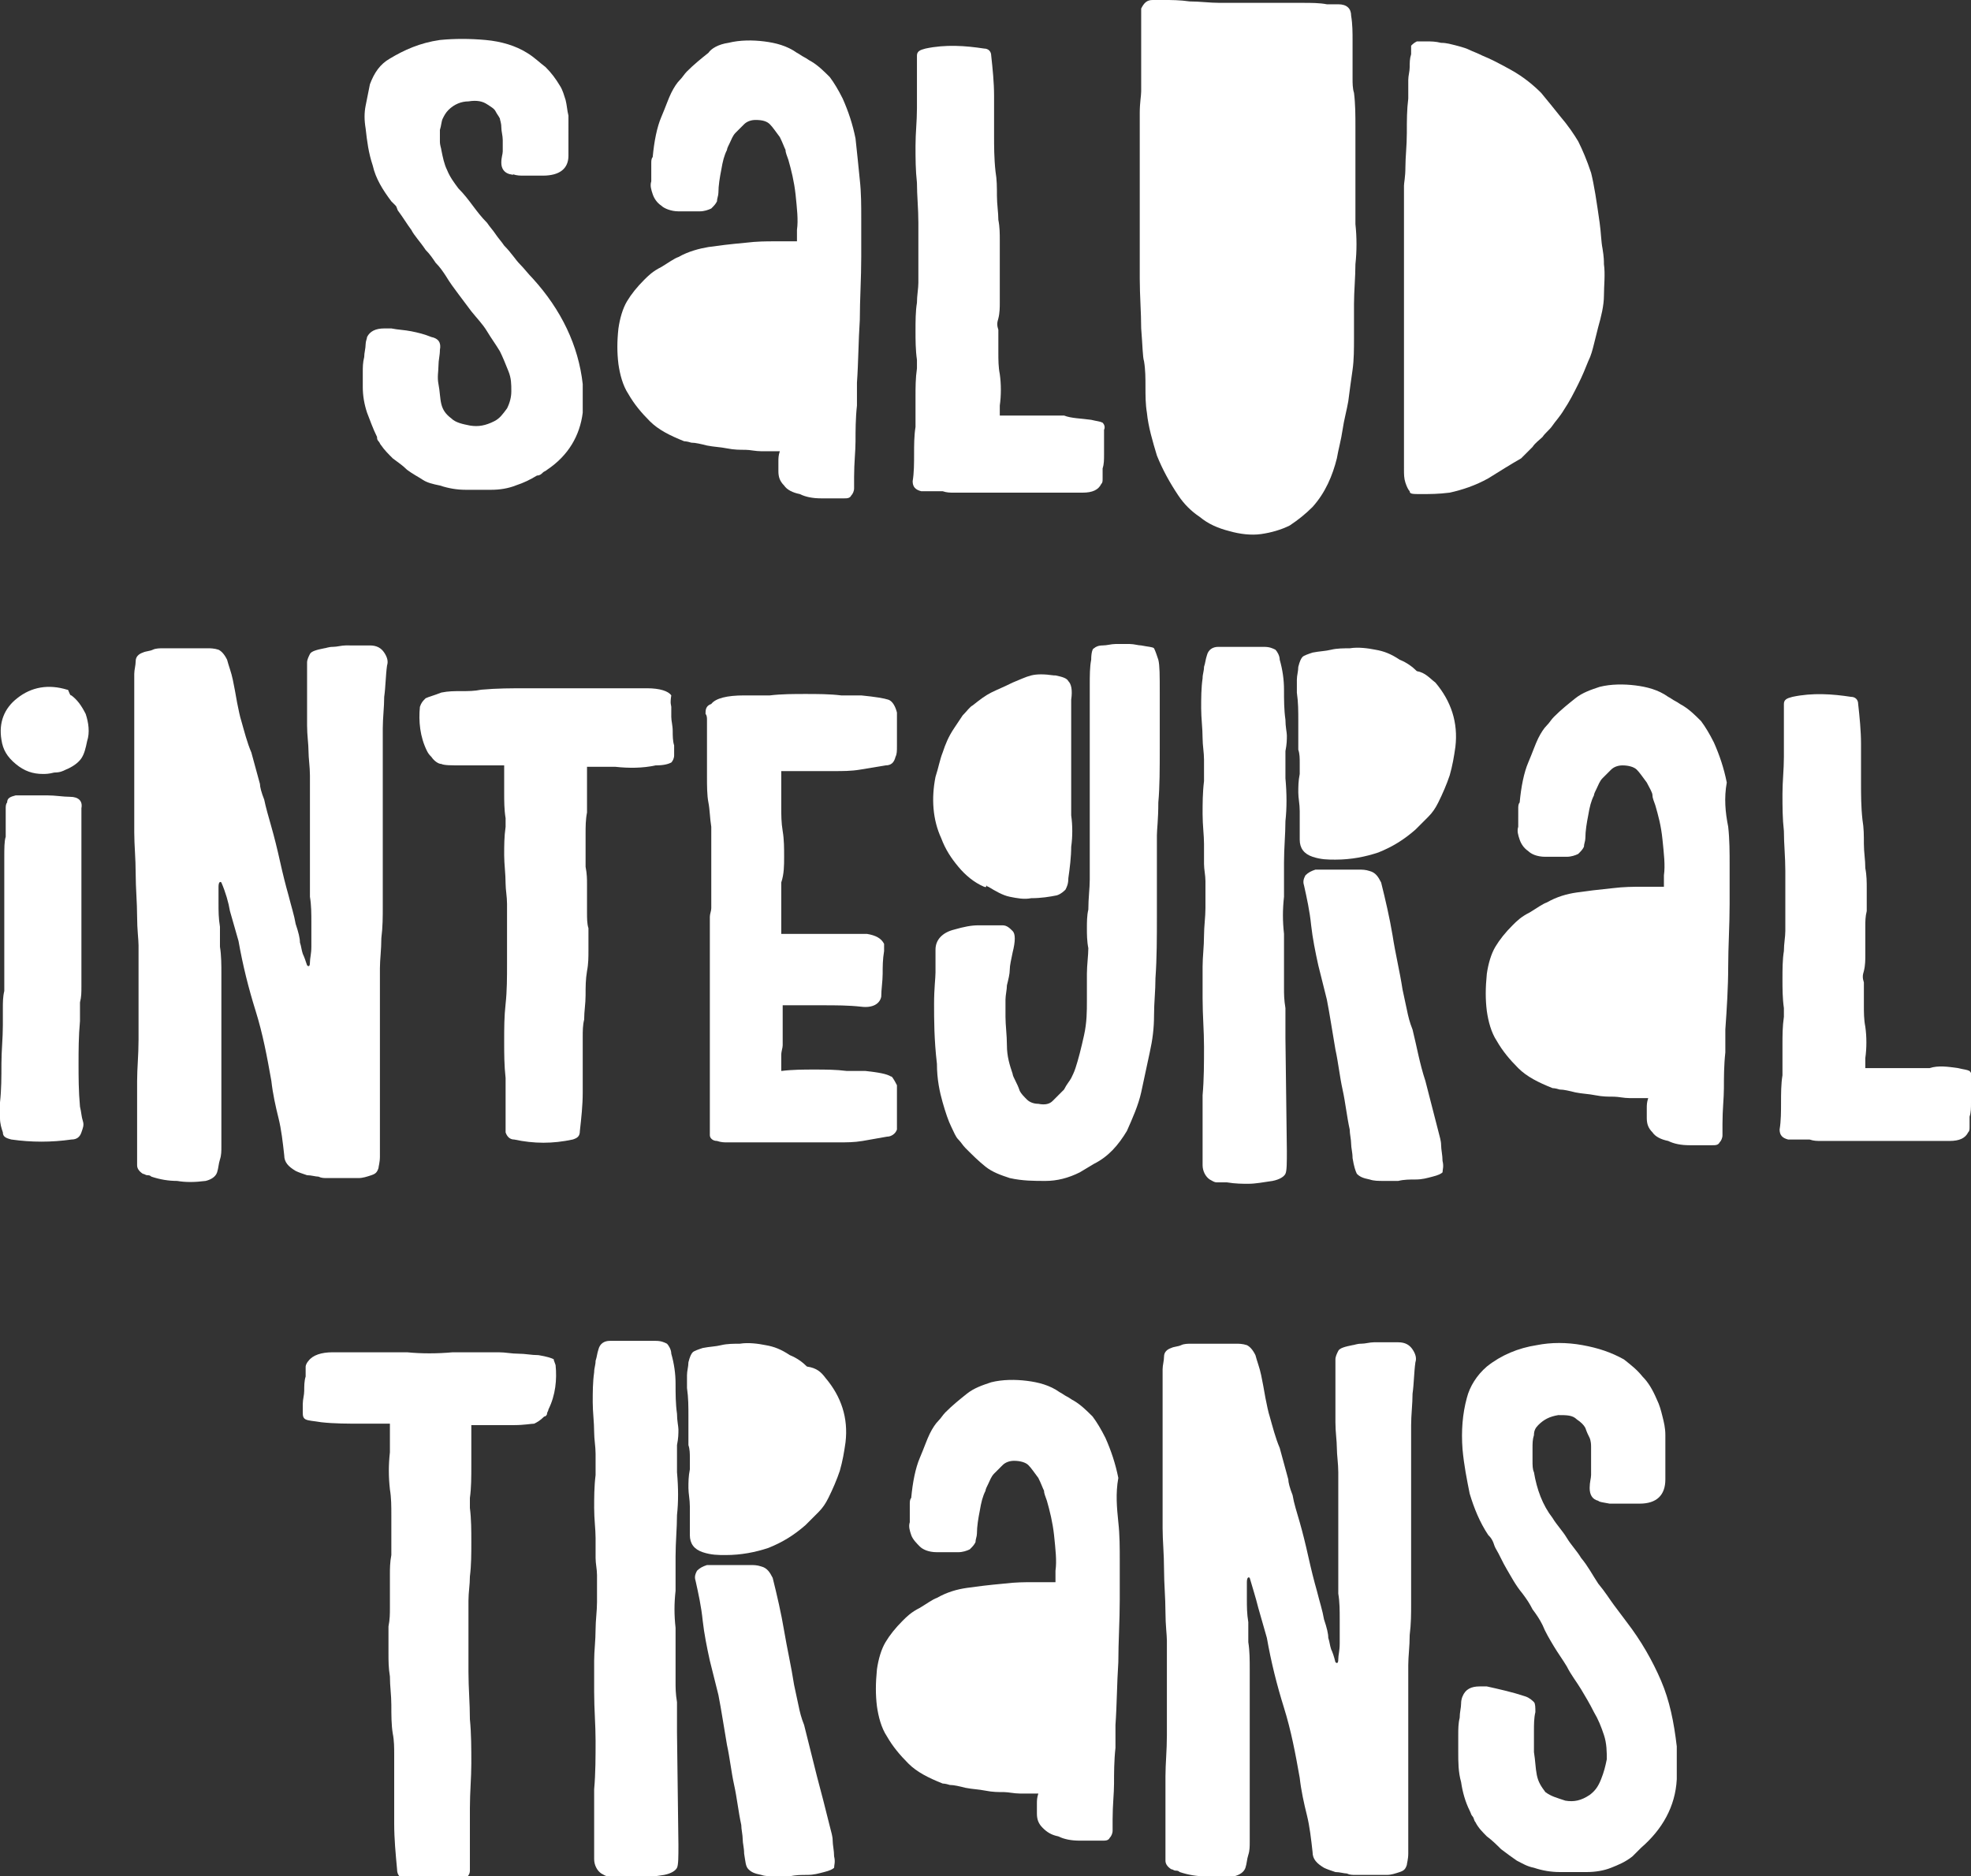 <svg xmlns="http://www.w3.org/2000/svg" width="138" height="131.4" viewBox="0 0 138 131.4">
  <rect x="0" y="0" width="138" height="131.4" fill="#333333" stroke="none"/>
  <style>
    .st0{fill:#fff}.st1{fill:#fff}.st2{fill:#fff}
  </style>
  <path class="st0" d="M98.3 22.1v-2.2V17v-2.6V13c0-.2.1-.6.1-1.3 0-.7.1-1.5.1-2.4 0-.9 0-1.6.1-2.4V5.6c0-.3.1-.6.1-.9 0-.3 0-.6.1-.9v-.3-.3c.1-.1.2-.2.4-.3h.7c.3 0 .6 0 1 .1.4 0 .7.1 1.1.2.4.1.7.2.9.3.2.1.5.2.9.4.5.2 1.1.5 2 1 .9.5 1.6 1.1 2.1 1.6.5.6.9 1.1 1.3 1.6.6.7 1 1.3 1.3 1.8.3.6.6 1.3.9 2.2.1.4.2.9.3 1.5.1.6.2 1.3.3 2 .1.7.1 1.3.2 1.8.1.6.1.9.1 1.1.1.7 0 1.5 0 2.2s-.2 1.5-.4 2.2l-.3 1.2c-.1.4-.2.8-.4 1.2-.2.5-.4 1-.7 1.6-.3.6-.6 1.2-1 1.8-.3.5-.6.8-.8 1.1-.2.3-.5.5-.7.8-.2.2-.5.4-.7.7l-.8.8c-.7.4-1.5.9-2.3 1.4-.9.5-1.8.8-2.7 1-.8.1-1.4.1-2 .1-.6 0-.8 0-.8-.2-.1-.1-.2-.3-.3-.6-.1-.3-.1-.6-.1-.9V32v-.5-2.7-2.9-2.5-1.3z"/>
  <path class="st0" d="M79.8 14.3v-1.7-2.4-2.3c0-.7.1-1.2.1-1.5v-.9V4 2.4 1.2.9.6c.2-.4.4-.6.8-.6h.8c.5 0 1.1 0 1.8.1.7 0 1.4.1 2.1.1h5.8c.6 0 1.2 0 1.7.1h.8c.6 0 .9.3.9.8.1.6.1 1.2.1 1.7v2.7c0 .3 0 .7.1 1 .1.8.1 1.6.1 2.4v6.8c.1.9.1 1.9 0 2.8 0 .9-.1 1.9-.1 2.8v2.4c0 .7 0 1.5-.1 2.2-.1.7-.2 1.4-.3 2.2-.1.6-.3 1.3-.4 2-.1.7-.3 1.4-.4 2-.3 1.2-.8 2.4-1.7 3.4-.5.5-1 .9-1.6 1.3-.6.3-1.3.5-2 .6-.7.1-1.5 0-2.2-.2-.8-.2-1.5-.5-2.1-1-.6-.4-1.1-.9-1.5-1.5-.6-.9-1.1-1.8-1.5-2.8-.3-1-.6-2-.7-3-.1-.6-.1-1.2-.1-1.8s0-1.2-.1-1.8c-.1-.3-.1-1.1-.2-2.3 0-1.1-.1-2.3-.1-3.5v-3.3-1.9z"/>
  <path class="st0" d="M76.4 29.4c.4.1.6.1.8.2.1.1.2.3.1.5v1.7c0 .4 0 .7-.1 1v.7c0 .2 0 .3-.1.4-.2.4-.6.6-1.3.6h-9c-.3 0-.5 0-.8-.1h-1.5c-.4-.1-.6-.3-.6-.7.1-.6.1-1.3.1-1.9 0-.6 0-1.3.1-1.9v-2.1c0-.7 0-1.3.1-2v-.6c-.1-.7-.1-1.4-.1-2 0-.7 0-1.4.1-2 0-.5.1-1 .1-1.4v-1.4-2.8c0-1-.1-1.9-.1-2.8-.1-.9-.1-1.7-.1-2.6 0-.9.1-1.7.1-2.6V6.1 4.6v-.7c0-.3.2-.4.6-.5 1.4-.3 2.8-.2 4.1 0 .3 0 .5.2.5.5.1.9.2 1.9.2 2.8v2.8c0 .7 0 1.6.1 2.5.1.6.1 1.1.1 1.7 0 .6.1 1.2.1 1.7.1.5.1 1 .1 1.4v4.4c0 .3 0 .7-.1 1.1-.1.3-.1.5 0 .8v1.6c0 .5 0 1 .1 1.5.1.7.1 1.5 0 2.2v.7h4.5c.5.2 1.2.2 1.9.3z"/>
  <path class="st0" d="M60.2 12.6c.1.9.1 1.8.1 2.7V18c0 1.5-.1 3-.1 4.4-.1 1.5-.1 3-.2 4.4v1.6c-.1.9-.1 1.8-.1 2.5s-.1 1.5-.1 2.5v.8c0 .2-.1.4-.2.5-.1.2-.3.2-.5.2h-1.6c-.6 0-1.1-.1-1.5-.3-.5-.1-.9-.3-1.1-.6-.3-.3-.4-.6-.4-1v-.7c0-.2 0-.4.1-.7h-1.3c-.4 0-.8-.1-1.1-.1-.4 0-.8 0-1.3-.1s-.9-.1-1.4-.2c-.4-.1-.8-.2-1.1-.2-.3-.1-.5-.1-.5-.1-1-.4-1.8-.8-2.4-1.4s-1.1-1.2-1.5-1.9c-.4-.6-.6-1.4-.7-2.1-.1-.8-.1-1.6 0-2.5.1-.7.3-1.4.6-1.9s.7-1 1.2-1.5c.3-.3.6-.6 1.2-.9.5-.3.9-.6 1.2-.7.7-.4 1.5-.6 2.1-.7.7-.1 1.5-.2 2.6-.3.8-.1 1.5-.1 2-.1h1.6v-.4-.4c.1-.7 0-1.5-.1-2.5-.1-.9-.3-1.7-.5-2.4-.1-.3-.2-.5-.2-.7-.1-.2-.2-.5-.4-.9-.3-.4-.5-.7-.7-.9-.2-.2-.5-.3-1-.3-.3 0-.6.1-.8.3l-.6.6c-.2.2-.3.5-.4.7-.1.2-.2.4-.2.5-.2.4-.3.8-.4 1.4-.1.5-.2 1.1-.2 1.6 0 .2-.1.4-.1.6-.1.2-.2.3-.4.5-.2.1-.5.2-.8.2h-1.5c-.5 0-1-.2-1.2-.4-.3-.2-.5-.5-.6-.8-.1-.3-.2-.6-.1-.9v-.9-.4c0-.1 0-.3.1-.4.1-1.1.3-2.1.6-2.8.3-.7.5-1.3.7-1.7.2-.4.4-.7.6-.9.2-.2.3-.4.5-.6.5-.5 1-.9 1.5-1.3.2-.3.7-.6 1.4-.7.8-.2 1.7-.2 2.5-.1s1.6.3 2.3.8c.2.1.3.2.5.3.2.1.3.2.5.3.5.3.9.7 1.3 1.1.3.4.6.9.9 1.5.4.9.7 1.8.9 2.8.1.9.2 1.9.3 2.9z"/>
  <path class="st0" d="M35.7 12.2c-.4-.1-.6-.4-.6-.8s.1-.6.1-.8v-.8c0-.3-.1-.6-.1-.9 0-.3-.1-.5-.1-.6-.1-.2-.2-.3-.3-.5-.1-.2-.3-.3-.6-.5s-.7-.3-1.3-.2c-.5 0-1 .2-1.4.6-.2.2-.3.4-.4.6-.1.2-.1.5-.2.8v.8c0 .3.1.5.1.6.1.5.2 1 .4 1.4.2.5.5.9.8 1.3.4.4.7.8 1 1.2.3.4.6.8 1 1.2.2.3.4.5.6.8.2.3.4.5.6.8.5.5.8 1 1.1 1.3.3.3.6.7.9 1 2 2.2 3.2 4.7 3.5 7.4v2c-.2 1.6-1 3-2.5 4-.1.1-.2.1-.3.2-.1.1-.2.2-.4.2-.5.3-.9.5-1.5.7-.5.2-1.1.3-1.7.3h-1.8c-.6 0-1.2-.1-1.8-.3-.5-.1-.9-.2-1.2-.4-.3-.2-.7-.4-1.1-.7-.3-.3-.6-.5-1-.8-.3-.3-.6-.6-.8-.9-.1-.1-.1-.2-.2-.3-.1-.1-.1-.2-.1-.3-.3-.6-.5-1.2-.7-1.7-.2-.6-.3-1.2-.3-1.8v-1c0-.4 0-.7.1-1.1 0-.3.1-.6.1-.9 0-.2.1-.4.1-.5.2-.4.6-.6 1.2-.6h.5c.5.1.9.1 1.4.2.5.1.9.2 1.4.4.5.1.7.4.6.9 0 .4-.1.7-.1 1.1 0 .4-.1.8 0 1.3s.1 1 .2 1.4c.1.4.3.7.7 1 .3.3.8.4 1.3.5.6.1 1.1 0 1.7-.3.4-.2.6-.5.9-.9.2-.4.3-.8.3-1.2 0-.5 0-.9-.2-1.4-.2-.5-.4-1-.6-1.4-.3-.5-.6-.9-.9-1.4-.3-.5-.7-.9-1.1-1.4l-.9-1.2c-.3-.4-.6-.8-.9-1.3-.2-.3-.4-.6-.7-.9-.2-.3-.4-.6-.7-.9-.4-.6-.8-1-1-1.4-.3-.4-.6-.9-.9-1.3-.1-.1-.1-.3-.2-.4l-.3-.3c-.6-.8-1.1-1.6-1.3-2.5-.3-.9-.4-1.7-.5-2.6-.1-.6-.1-1.1 0-1.6l.3-1.5c.3-.8.7-1.4 1.4-1.8 1-.6 2.1-1.1 3.5-1.3 1-.1 2.1-.1 3.2 0s2.1.4 2.9.9c.5.3.9.7 1.3 1 .4.4.7.8 1 1.3.2.3.3.7.4 1 .1.4.1.7.2 1.1V10.9c0 .9-.6 1.4-1.8 1.4h-1.3c-.3 0-.5 0-.8-.1.1.1-.1 0-.2 0z"/>
  <g>
    <path class="st1" d="M5 48.7c.4.3.7.7 1 1.3.2.6.3 1.3.1 1.9-.1.5-.2.9-.4 1.2-.2.3-.6.6-1.1.8-.2.1-.4.2-.8.2-.4.1-.6.1-.8.1-.7 0-1.3-.2-1.9-.7-.6-.5-.9-1-1-1.7-.2-1.2.2-2.2 1.1-2.9 1-.8 2.2-1 3.5-.6.1 0 .1.1.1.1.1.2.1.3.2.3"/>
    <path class="st1" d="M4.9 55.8c.6 0 .9.3.8.8v12.5c0 .4 0 .7-.1 1.1v1.3c-.1 1.1-.1 2.1-.1 3 0 .9 0 1.9.1 3 .1.4.1.7.2 1 .1.3 0 .5-.1.8-.1.3-.3.5-.7.5-1.4.2-2.8.2-4.2 0-.4-.1-.6-.2-.6-.5-.1-.3-.2-.6-.2-1v-1.1c.1-.9.1-1.8.1-2.7 0-.9.1-1.8.1-2.7v-1.2c0-.4 0-.8.1-1.2v-1.7V66v-1.5-2.2-2.2c0-.7 0-1.2.1-1.5v-.8-.8-.4c0-.1 0-.3.1-.4 0-.3.2-.4.6-.5h2.2c.6 0 1.1.1 1.6.1z"/>
    <path class="st1" d="M100.7 79.2c.1.4.2.7.2 1 0 .3.1.7.1 1.1.1.4 0 .6 0 .8-.1.1-.3.2-.7.3-.4.1-.7.2-1.2.2-.4 0-.8 0-1.2.1h-1c-.4 0-.7 0-1-.1-.5-.1-.7-.2-.9-.4-.1-.2-.2-.5-.3-1.1 0-.4-.1-.7-.1-1 0-.3-.1-.7-.1-1-.2-.9-.3-1.9-.5-2.8-.2-.9-.3-1.9-.5-2.8l-.3-1.8c-.1-.6-.2-1.2-.3-1.7l-.3-1.2-.3-1.2c-.2-.9-.4-1.9-.5-2.8-.1-1-.3-1.9-.5-2.8-.1-.3 0-.5.1-.7.2-.2.4-.3.7-.4h3c.3 0 .5 0 .8.1.4.1.6.4.8.8.3 1.2.6 2.5.8 3.7.2 1.3.5 2.5.7 3.8.1.5.2.9.3 1.4.1.5.2.9.4 1.4.3 1.2.5 2.4.9 3.6.3 1.2.6 2.3.9 3.5"/>
    <path class="st1" d="M100.5 47.8c1.1 1.3 1.6 2.8 1.4 4.5-.1.7-.2 1.3-.4 2-.2.6-.5 1.3-.8 1.9-.2.4-.4.7-.7 1l-.9.9c-.8.7-1.6 1.2-2.6 1.6-.9.3-1.9.5-3 .5-.5 0-1 0-1.6-.2-.6-.2-.9-.6-.9-1.2v-1-1c0-.5-.1-.9-.1-1.3s0-.8.1-1.3v-.8c0-.3 0-.6-.1-.9v-2c0-.7 0-1.3-.1-2v-.9c0-.3.1-.6.1-.9.1-.4.2-.6.3-.7.1-.1.4-.2.7-.3.5-.1.9-.1 1.3-.2s.9-.1 1.3-.1c.6-.1 1.3 0 1.8.1.6.1 1.1.3 1.7.7.5.2.9.5 1.2.8.6.1.9.5 1.3.8z"/>
    <path class="st1" d="M90.1 80.6c0 .8 0 1.4-.1 1.6-.1.2-.4.4-.9.5-.7.1-1.2.2-1.7.2-.4 0-.9 0-1.5-.1h-.7c-.2 0-.3-.1-.5-.2-.3-.2-.5-.6-.5-1v-.4-.4-2.1-2c.1-1.1.1-2.3.1-3.4s-.1-2.2-.1-3.4v-2.2c0-.7.1-1.4.1-2.2 0-.6.1-1.3.1-1.9v-1.9c0-.4-.1-.8-.1-1.2v-1.4c0-.6-.1-1.3-.1-2.1 0-.7 0-1.5.1-2.3v-1.5c0-.5-.1-1-.1-1.5 0-.7-.1-1.4-.1-2.1 0-.7 0-1.4.1-2.1 0-.3.1-.5.1-.8.1-.3.1-.5.2-.8.1-.4.4-.6.8-.6H88.5c.4 0 .6.1.8.2.1.1.3.4.3.7.2.7.3 1.4.3 2.1 0 .7 0 1.4.1 2.1 0 .5.1.9.1 1.1 0 .3 0 .6-.1 1.1v1.9c.1 1.1.1 2.1 0 3 0 .9-.1 1.9-.1 2.9v2.4c-.1.9-.1 1.7 0 2.6v3.8c0 .4 0 .8.1 1.4v2.1l.1 7.9z"/>
    <path class="st1" d="M81.1 46.2c.1.4.1 1.1.1 2.3v3.9c0 1.4 0 2.7-.1 3.8 0 1.2-.1 1.9-.1 2.3V64.2c0 1.4 0 2.9-.1 4.3 0 .9-.1 1.7-.1 2.6 0 .9-.1 1.7-.3 2.6-.2.9-.4 1.9-.6 2.8-.2.9-.6 1.8-1 2.7-.6 1-1.3 1.8-2.3 2.3l-1 .6c-.8.4-1.6.6-2.4.6-.8 0-1.6 0-2.5-.2-.6-.2-1.2-.4-1.7-.8s-.9-.8-1.4-1.3c-.2-.2-.3-.4-.5-.6-.2-.2-.3-.5-.5-.9s-.4-1-.6-1.7c-.2-.7-.4-1.6-.4-2.7-.2-1.7-.2-3.1-.2-4.2s.1-1.8.1-2.2v-.8-.8c0-.7.5-1.2 1.3-1.4.7-.2 1.2-.3 1.7-.3h1.7c.3 0 .5.2.7.4.2.2.2.7 0 1.5-.1.5-.2.9-.2 1.2s-.1.7-.2 1.1c0 .3-.1.7-.1 1v1.2c0 .6.1 1.3.1 2 0 .8.2 1.4.4 2 0 .1.1.3.2.5s.2.4.3.7c.1.2.3.4.5.6.2.2.5.3.8.3.5.1.8 0 1-.2l.8-.8c.2-.4.4-.6.5-.8.1-.2.2-.4.3-.7.2-.6.4-1.4.6-2.3.2-.9.2-1.7.2-2.4v-1.9c0-.6.1-1.3.1-1.8-.1-.5-.1-1-.1-1.4 0-.4 0-.9.1-1.3 0-.8.1-1.5.1-2.1v-2.4-1.3-5.1-2.5V48c0-.7 0-1.3.1-1.8 0-.5.1-.8.2-.8.1-.1.3-.2.6-.2s.6-.1.9-.1h1c.3 0 .6.1.8.1.5.1.8.1.9.2.1.2.2.5.3.8z"/>
    <path class="st1" d="M68.9 62.1c-.7-.3-1.3-.8-1.8-1.4-.5-.6-.9-1.2-1.2-2-.6-1.3-.7-2.8-.4-4.3.2-.6.3-1.2.5-1.7.2-.6.4-1.1.8-1.7l.6-.9c.3-.3.5-.6.7-.7.5-.4.9-.7 1.3-.9.4-.2.9-.4 1.5-.7.5-.2.9-.4 1.3-.5.4-.1.9-.1 1.6 0h.1c.5.1.8.2.9.4.2.2.3.6.2 1.3v8.1c.1.7.1 1.5 0 2.2 0 .7-.1 1.5-.2 2.2 0 .4-.1.6-.2.8-.1.1-.3.3-.6.4-.5.1-1.1.2-1.8.2-.5.1-1 0-1.5-.1s-1-.4-1.5-.7c-.1 0-.1-.1-.1-.1-.1.2-.1.1-.2.1z"/>
    <path class="st1" d="M62.8 76V79.1c-.1.3-.4.5-.7.5-.6.1-1.1.2-1.7.3-.6.1-1.1.1-1.7.1h-7.8c-.2 0-.4 0-.7-.1-.3 0-.5-.2-.5-.4v-.6V77 65v-.4-.4c0-.2.1-.4.1-.6v-1.9-.8-1.5-1.5c-.1-.6-.1-1.2-.2-1.7s-.1-1.2-.1-1.8v-2-.8-.8-.4c0-.1 0-.3-.1-.4v-.1c0-.3.1-.5.4-.6.3-.4 1.1-.6 2.3-.6h1.8c.8-.1 1.7-.1 2.5-.1s1.7 0 2.5.1h1.4c1 .1 1.6.2 1.9.3s.5.5.6.9v2.3c0 .4 0 .6-.1.8-.1.4-.3.6-.7.6l-1.8.3c-.6.1-1.2.1-1.8.1h-3.7v2.5c0 .6 0 1.1.1 1.7.1.6.1 1.2.1 1.8 0 .6 0 1.2-.2 1.8V65.4h6c.6.1 1 .3 1.2.7v.5c-.1.6-.1 1.1-.1 1.6s-.1 1.1-.1 1.6c-.1.5-.6.8-1.4.7-.9-.1-1.8-.1-2.7-.1H54.8v2.8c0 .2-.1.4-.1.7V75c.8-.1 1.6-.1 2.3-.1.8 0 1.5 0 2.3.1h1.3c.9.1 1.5.2 1.8.4 0-.1.2.2.4.6z"/>
    <path class="st1" d="M47 49.5v.7c0 .3.1.6.1 1 0 .3 0 .7.1 1v.7c0 .2-.1.4-.2.5-.2.1-.5.2-1.1.2-.9.2-1.9.2-2.8.1h-2v3.2c-.1.5-.1 1-.1 1.5v2.3c.1.5.1.9.1 1.2v2c0 .4 0 .8.1 1.1v1.6c0 .4 0 .9-.1 1.4-.1.6-.1 1.1-.1 1.7 0 .6-.1 1.1-.1 1.7-.1.4-.1.8-.1 1.2V76.5c0 .9-.1 1.8-.2 2.7 0 .4-.2.5-.5.6-1.4.3-2.7.3-4.1 0-.3 0-.5-.2-.6-.5v-.8V77v-1.5c-.1-.9-.1-1.7-.1-2.6 0-.9 0-1.7.1-2.6.1-.9.1-1.9.1-2.8v-2.8-1.4c0-.5-.1-1-.1-1.4 0-.7-.1-1.4-.1-2 0-.7 0-1.3.1-2v-.6c-.1-.6-.1-1.2-.1-1.8v-1.9h-3c-.7 0-1.2 0-1.4-.1-.2 0-.5-.2-.7-.5-.1-.1-.2-.2-.3-.4-.5-1-.6-2.1-.5-3.1.1-.3.2-.4.4-.6.2-.1.6-.2 1.1-.4.5-.1.9-.1 1.4-.1.5 0 .9 0 1.4-.1 1.1-.1 2.1-.1 3.2-.1h8.4c.9 0 1.5.2 1.7.5-.1.6 0 .7 0 .8z"/>
    <path class="st1" d="M15.5 61.8c-.1-.1-.2 0-.2.3v1.2c0 .5 0 1 .1 1.6v1.4c.1.6.1 1.3.1 1.9v12.1c0 .3 0 .6-.1.9-.1.3-.1.6-.2.9-.1.3-.4.5-.8.6-.8.1-1.4.1-2 0-.6 0-1.2-.1-1.8-.3-.1-.1-.2-.1-.3-.1-.1 0-.2-.1-.3-.1-.3-.2-.4-.4-.4-.6v-.7-1.4-1.4-.7-1.7c0-.9.1-1.8.1-2.9v-3.4-3.2c0-.4-.1-1.1-.1-2 0-1-.1-2-.1-3 0-1.1-.1-2-.1-2.9v-1.8V54v-1.6V48.1v-.9c0-.3.1-.6.1-.9 0-.3.2-.5.5-.6.2-.1.5-.1.7-.2.2-.1.5-.1.7-.1h3.2c.1 0 .4 0 .7.1.2.1.4.3.6.7.1.4.3.9.4 1.4.1.5.2 1 .3 1.6.1.5.2 1 .3 1.3.2.7.4 1.5.7 2.2.2.7.4 1.5.6 2.2 0 .2.1.6.3 1.1.1.5.3 1.2.5 1.9s.4 1.5.6 2.4c.2.9.4 1.7.6 2.4.2.8.4 1.4.5 2 .2.6.3 1 .3 1.3.1.3.1.5.2.8.1.2.2.5.3.8.1.1.2.1.2-.2 0-.3.1-.6.1-1.1v-1.7c0-.6 0-1.2-.1-1.8v-1.5V59v-1-1.4-1.3-1c0-.6-.1-1.2-.1-1.7s-.1-1.1-.1-1.8v-1.9-1.7-.4-.4c0-.2.1-.4.2-.6.1-.2.5-.3 1-.4.1 0 .3-.1.6-.1s.6-.1.9-.1H25.9c.5 0 .8.2 1 .5.2.3.3.6.2.9-.1.7-.1 1.5-.2 2.2 0 .7-.1 1.5-.1 2.2V63.5c0 .7 0 1.4-.1 2.2 0 .8-.1 1.5-.1 2.1V81c0 .4-.1.7-.1.8-.1.3-.2.4-.5.5-.3.1-.6.2-.9.2h-2.2c-.2 0-.4 0-.6-.1-.2 0-.5-.1-.8-.1-.3-.1-.6-.2-.8-.3-.5-.3-.8-.6-.8-1.1-.1-.9-.2-1.8-.4-2.6s-.4-1.7-.5-2.6c-.3-1.7-.6-3.3-1.1-4.9-.5-1.6-.9-3.2-1.2-4.9l-.6-2.1c-.1-.6-.3-1.3-.6-2z"/>
    <path class="st1" d="M137.1 74.8c.4.1.6.1.8.2.1.1.2.3.1.5v1.7c0 .4 0 .7-.1 1v.7c0 .2 0 .3-.1.4-.2.4-.6.6-1.3.6h-9c-.3 0-.5 0-.8-.1h-1.5c-.4-.1-.6-.3-.6-.7.1-.6.1-1.3.1-1.9 0-.6 0-1.3.1-1.9v-2.1c0-.7 0-1.3.1-2v-.6c-.1-.7-.1-1.4-.1-2 0-.7 0-1.4.1-2 0-.5.1-1 .1-1.4v-1.4V61c0-1-.1-1.9-.1-2.8-.1-.9-.1-1.7-.1-2.6 0-.9.1-1.7.1-2.6v-1.5V50v-.7c0-.3.2-.4.6-.5 1.4-.3 2.8-.2 4.1 0 .3 0 .5.2.5.5.1.9.2 1.9.2 2.8v2.8c0 .7 0 1.6.1 2.5.1.6.1 1.1.1 1.7s.1 1.1.1 1.7c.1.5.1 1 .1 1.4v1.6c-.1.4-.1.7-.1 1.1v2c0 .3 0 .7-.1 1.1-.1.3-.1.5 0 .8v1.6c0 .5 0 1 .1 1.5.1.7.1 1.5 0 2.2v.7h4.5c.6-.2 1.3-.1 2 0z"/>
    <path class="st1" d="M121 57.9c.1.9.1 1.8.1 2.7v2.7c0 1.5-.1 3-.1 4.4s-.1 3-.2 4.4v1.6c-.1.9-.1 1.8-.1 2.5s-.1 1.5-.1 2.5v.8c0 .2-.1.4-.2.5-.1.2-.3.2-.5.2h-1.6c-.6 0-1.1-.1-1.5-.3-.5-.1-.9-.3-1.1-.6-.3-.3-.4-.6-.4-1v-.7c0-.2 0-.4.1-.7h-1.3c-.4 0-.8-.1-1.1-.1-.4 0-.8 0-1.3-.1s-.9-.1-1.4-.2c-.4-.1-.8-.2-1.1-.2-.3-.1-.5-.1-.5-.1-1-.4-1.8-.8-2.4-1.4-.6-.6-1.1-1.2-1.5-1.9-.4-.6-.6-1.4-.7-2.1-.1-.8-.1-1.6 0-2.6.1-.7.3-1.4.6-1.9s.7-1 1.2-1.5c.3-.3.6-.6 1.2-.9.5-.3.9-.6 1.2-.7.7-.4 1.4-.6 2.1-.7s1.5-.2 2.5-.3c.8-.1 1.5-.1 2-.1h1.6v-.4-.4c.1-.7 0-1.5-.1-2.5s-.3-1.7-.5-2.4c-.1-.3-.2-.5-.2-.7s-.2-.5-.4-.9c-.3-.4-.5-.7-.7-.9-.2-.2-.6-.3-1-.3-.3 0-.6.1-.8.3l-.6.6c-.2.2-.3.5-.4.7-.1.2-.2.4-.2.5-.2.4-.3.8-.4 1.4-.1.5-.2 1.1-.2 1.6 0 .2-.1.4-.1.6-.1.2-.2.3-.4.5-.2.1-.5.2-.8.2h-1.5c-.6 0-1-.2-1.2-.4-.3-.2-.5-.5-.6-.8-.1-.3-.2-.6-.1-.9V57v-.4c0-.1 0-.3.1-.4.1-1.1.3-2.1.6-2.8.3-.7.5-1.3.7-1.7.2-.4.4-.7.6-.9.2-.2.3-.4.5-.6.5-.5 1-.9 1.5-1.3s1.1-.6 1.7-.8c.8-.2 1.7-.2 2.5-.1s1.6.3 2.3.8c.2.1.3.2.5.3.2.1.3.2.5.3.5.3.9.7 1.3 1.1.3.4.6.9.9 1.5.4.9.7 1.8.9 2.8-.2 1.1-.1 2.1.1 3.1z"/>
  </g>
  <g>
    <path class="st2" d="M87.5 110.5c-.1-.1-.2 0-.2.3v1.2c0 .5 0 1 .1 1.6v1.4c.1.6.1 1.3.1 1.9V129c0 .3 0 .6-.1.9-.1.3-.1.6-.2.9-.1.3-.4.5-.8.6-.8.1-1.4.1-2 0-.6 0-1.2-.1-1.8-.3-.1-.1-.2-.1-.3-.1-.1 0-.2-.1-.3-.1-.3-.2-.4-.4-.4-.6v-.7-1.4-1.4-.7-1.7c0-.9.1-1.8.1-2.9v-3.4-3.2c0-.4-.1-1.1-.1-2 0-1-.1-2-.1-3 0-1.1-.1-2-.1-2.9v-1.8-2.5-1.6V96.8v-.9c0-.3.1-.6.1-.9 0-.3.2-.5.5-.6.2-.1.5-.1.7-.2s.5-.1.7-.1h3.2c.1 0 .4 0 .7.1.2.1.4.3.6.7.1.4.3.9.4 1.4.1.5.2 1 .3 1.6.1.5.2 1 .3 1.3.2.7.4 1.5.7 2.2.2.7.4 1.5.6 2.2 0 .2.1.6.3 1.1.1.6.3 1.2.5 1.9s.4 1.5.6 2.4c.2.9.4 1.7.6 2.4.2.8.4 1.4.5 2 .2.6.3 1 .3 1.3.1.3.1.5.2.8.1.2.2.5.3.9.1.1.2.1.2-.2 0-.3.1-.6.1-1.1v-1.7c0-.6 0-1.2-.1-1.8v-1.5-2.3-1-1.4-1.3-1c0-.6-.1-1.2-.1-1.7s-.1-1.1-.1-1.8v-1.9V96v-.4-.4c0-.2.1-.4.2-.6.1-.2.5-.3 1-.4.1 0 .3-.1.6-.1s.6-.1.9-.1H97.9c.5 0 .8.2 1 .5.2.3.3.6.2.9-.1.7-.1 1.5-.2 2.2 0 .7-.1 1.5-.1 2.2V112.3c0 .7 0 1.4-.1 2.2 0 .8-.1 1.5-.1 2.1v13.2c0 .4-.1.7-.1.8-.1.3-.2.4-.5.5-.3.1-.6.2-.9.2h-2.2c-.2 0-.4 0-.6-.1-.2 0-.5-.1-.8-.1-.3-.1-.6-.2-.8-.3-.5-.3-.8-.6-.8-1.1-.1-.9-.2-1.8-.4-2.6s-.4-1.7-.5-2.6c-.3-1.7-.6-3.3-1.1-4.9-.5-1.6-.9-3.2-1.2-4.9l-.6-2.1c-.2-.8-.4-1.4-.6-2.1"/>
    <path class="st2" d="M78.3 106.6c.1.9.1 1.8.1 2.7v2.7c0 1.5-.1 3-.1 4.4-.1 1.5-.1 3-.2 4.4v1.6c-.1.9-.1 1.8-.1 2.5s-.1 1.5-.1 2.5v.8c0 .2-.1.4-.2.5-.1.2-.3.2-.5.2h-1.6c-.6 0-1.1-.1-1.5-.3-.5-.1-.8-.3-1.1-.6-.3-.3-.4-.6-.4-1v-.7c0-.2 0-.4.1-.7h-1.3c-.4 0-.8-.1-1.1-.1-.4 0-.8 0-1.3-.1s-.9-.1-1.4-.2c-.4-.1-.8-.2-1.1-.2-.3-.1-.5-.1-.5-.1-1-.4-1.8-.8-2.4-1.4s-1.1-1.2-1.5-1.9c-.4-.6-.6-1.4-.7-2.1-.1-.8-.1-1.6 0-2.6.1-.7.3-1.4.6-1.9s.7-1 1.2-1.5c.3-.3.6-.6 1.2-.9.5-.3.9-.6 1.2-.7.7-.4 1.4-.6 2.1-.7s1.5-.2 2.6-.3c.8-.1 1.5-.1 2-.1h1.6v-.4-.4c.1-.7 0-1.5-.1-2.5-.1-.9-.3-1.7-.5-2.4-.1-.3-.2-.5-.2-.7-.1-.2-.2-.5-.4-.9-.3-.4-.5-.7-.7-.9s-.6-.3-1-.3c-.3 0-.6.1-.8.3l-.6.6c-.2.2-.3.5-.4.7-.1.2-.2.4-.2.5-.2.4-.3.8-.4 1.4-.1.5-.2 1.1-.2 1.6 0 .2-.1.4-.1.6-.1.2-.2.3-.4.5-.2.1-.5.2-.8.2h-1.5c-.6 0-1-.2-1.2-.4s-.5-.5-.6-.8c-.1-.3-.2-.6-.1-.9v-.9-.4c0-.1 0-.3.1-.4.1-1.1.3-2.1.6-2.8.3-.7.5-1.3.7-1.7.2-.4.4-.7.6-.9s.3-.4.5-.6c.5-.5 1-.9 1.5-1.3s1.1-.6 1.7-.8c.8-.2 1.7-.2 2.5-.1s1.6.3 2.3.8c.2.1.3.2.5.3.2.1.3.2.5.3.5.3.9.7 1.3 1.1.3.4.6.9.9 1.5.4.9.7 1.8.9 2.8-.2 1.1-.1 2.1 0 3.1z"/>
    <path class="st2" d="M58.1 127.9c.1.4.2.7.2 1 0 .3.1.7.1 1.1.1.4 0 .6 0 .8-.1.1-.3.2-.7.3-.4.1-.7.2-1.2.2-.4 0-.8 0-1.2.1h-1c-.4 0-.7 0-1-.1-.5-.1-.7-.2-.9-.4s-.2-.5-.3-1.1c0-.4-.1-.7-.1-1 0-.3-.1-.7-.1-1-.2-.9-.3-1.9-.5-2.8-.2-.9-.3-1.9-.5-2.8l-.3-1.8c-.1-.6-.2-1.2-.3-1.7l-.3-1.2-.3-1.2c-.2-.9-.4-1.9-.5-2.8-.1-1-.3-1.9-.5-2.8-.1-.3 0-.5.1-.7.2-.2.4-.3.7-.4h3c.3 0 .5 0 .8.1.4.1.6.4.8.8.3 1.2.6 2.5.8 3.7s.5 2.5.7 3.8c.1.5.2.9.3 1.4.1.5.2.9.4 1.4l.9 3.6c.3 1.1.6 2.3.9 3.5z"/>
    <path class="st2" d="M57.8 96.5c1.1 1.3 1.6 2.8 1.4 4.5-.1.7-.2 1.3-.4 2-.2.6-.5 1.3-.8 1.9-.2.4-.4.7-.7 1l-.9.9c-.8.7-1.6 1.2-2.6 1.6-.9.3-1.9.5-3 .5-.5 0-1 0-1.6-.2-.6-.2-.9-.6-.9-1.2v-1-1c0-.5-.1-.9-.1-1.3s0-.8.1-1.3v-.8c0-.3 0-.6-.1-.9v-2c0-.7 0-1.3-.1-2v-.9c0-.3.1-.6.1-.9.1-.4.2-.6.3-.7.1-.1.4-.2.7-.3.5-.1.9-.1 1.3-.2s.9-.1 1.3-.1c.6-.1 1.3 0 1.8.1.6.1 1.1.3 1.7.7.5.2.9.5 1.2.8.7.1 1 .4 1.3.8z"/>
    <path class="st2" d="M47.5 129.2c0 .8 0 1.4-.1 1.6-.1.2-.4.4-.9.5-.7.1-1.2.2-1.7.2-.4 0-.9 0-1.5-.1h-.7c-.2 0-.3-.1-.5-.2-.3-.2-.5-.6-.5-1v-.4-.4-2.1-2c.1-1.1.1-2.3.1-3.4s-.1-2.2-.1-3.4v-2.2c0-.7.1-1.4.1-2.2 0-.6.1-1.3.1-1.9v-1.9c0-.4-.1-.8-.1-1.2v-1.4c0-.6-.1-1.3-.1-2.1 0-.7 0-1.5.1-2.3v-1.5c0-.5-.1-1-.1-1.5 0-.7-.1-1.4-.1-2.1 0-.7 0-1.4.1-2.1 0-.3.1-.5.1-.8.1-.3.1-.5.2-.8.1-.4.4-.6.8-.6H45.9c.4 0 .6.1.8.2.1.1.3.4.3.7.2.7.3 1.4.3 2.1 0 .7 0 1.4.1 2.1 0 .5.1.9.1 1.1 0 .3 0 .6-.1 1.1v1.9c.1 1.1.1 2.1 0 3 0 .9-.1 1.9-.1 2.9v2.4c-.1.9-.1 1.7 0 2.6v3.8c0 .4 0 .8.1 1.4v2.1l.1 7.9z"/>
    <path class="st2" d="M38.9 95.6c.1 1 0 2.1-.5 3.1 0 .1-.1.2-.1.3 0 .1-.1.2-.2.2-.3.3-.5.4-.7.5-.2 0-.7.1-1.4.1h-3v2.8c0 .8 0 1.6-.1 2.3v.7c.1.8.1 1.6.1 2.4 0 .8 0 1.6-.1 2.4 0 .6-.1 1.1-.1 1.7v5c0 1.1.1 2.2.1 3.3.1 1 .1 2.1.1 3.1s-.1 2-.1 3.1v4.4c0 .3-.2.5-.5.6-1.4.3-2.8.2-4.1 0-.3-.1-.5-.3-.5-.7-.1-1.1-.2-2.1-.2-3.2v-3.3-1.5c0-.5 0-1-.1-1.5-.1-.6-.1-1.3-.1-2s-.1-1.3-.1-2c-.1-.6-.1-1.1-.1-1.6v-1.9c.1-.5.1-.9.1-1.3v-1.3-1.1c0-.3 0-.8.1-1.3v-.5-.5-1.8c0-.6 0-1.2-.1-1.8-.1-.9-.1-1.7 0-2.6v-1-1h-2c-.9 0-1.9 0-2.8-.1-.6-.1-.9-.1-1.1-.2-.2-.1-.2-.3-.2-.5v-.6c0-.3.1-.6.1-.9 0-.3 0-.7.1-1v-.7c0-.1.1-.3.2-.4.3-.4.9-.6 1.7-.6h5.2c1 .1 2.1.1 3.2 0h3.2c.5 0 .9.1 1.4.1.5 0 .9.1 1.4.1.6.1.9.2 1.1.3-.1-.1 0 .1.1.4z"/>
    <path class="st2" d="M111.9 105.1c-.4-.1-.6-.4-.6-.9 0-.4.1-.7.1-.9v-1-1c0-.4-.1-.6-.1-.6-.1-.2-.2-.4-.3-.7-.1-.2-.3-.4-.6-.6-.3-.3-.7-.3-1.3-.3-.6.1-1 .3-1.4.7-.2.2-.3.4-.3.7-.1.3-.1.6-.1.9v.9c0 .3 0 .6.1.8.2 1.2.6 2.3 1.3 3.2.3.5.7.9 1 1.4.3.5.7.9 1 1.4.5.6.8 1.2 1.2 1.8.5.6.8 1.1 1.1 1.5l.9 1.2c1 1.3 1.8 2.7 2.4 4.1.6 1.4.9 2.9 1.1 4.6v2.3c-.1 1.9-1 3.5-2.5 4.8l-.3.3-.3.3c-.5.4-1 .6-1.5.8-.5.2-1.1.3-1.7.3h-1.9c-.6 0-1.2-.1-1.8-.3-.5-.1-.8-.3-1.2-.5-.3-.2-.7-.5-1.1-.8-.3-.3-.6-.6-1-.9-.3-.3-.6-.6-.8-1-.1-.1-.1-.3-.2-.4-.1-.1-.1-.2-.2-.4-.3-.6-.5-1.3-.6-2-.2-.7-.2-1.4-.2-2.1v-1.2c0-.4 0-.8.1-1.2 0-.4.1-.7.1-1 0-.3.1-.5.1-.5.2-.5.6-.7 1.2-.7h.5c.9.2 1.8.4 2.7.7.3.1.5.3.6.4.1.1.1.4.1.7-.1.4-.1.9-.1 1.3v1.5c.1.6.1 1.1.2 1.6s.3.8.6 1.2c.4.3.8.4 1.4.6.6.1 1.1 0 1.7-.4.4-.3.6-.6.8-1.1.2-.5.3-.9.4-1.4 0-.5 0-1.1-.2-1.7-.2-.6-.4-1.1-.7-1.6-.3-.6-.6-1.1-.9-1.6-.3-.5-.7-1-1-1.6-.3-.5-.6-.9-.9-1.4-.3-.5-.6-1-.8-1.5-.2-.4-.4-.7-.7-1.1-.2-.4-.4-.7-.7-1.1-.5-.6-.8-1.2-1.1-1.7-.3-.5-.5-1-.8-1.5-.1-.2-.1-.3-.2-.5s-.2-.3-.3-.4c-.6-.9-1-1.9-1.3-2.9-.2-1-.4-2-.5-3.1-.1-1.3 0-2.5.3-3.6.2-.8.7-1.6 1.4-2.2 1-.8 2.2-1.3 3.5-1.5 1-.2 2.1-.2 3.2 0s2 .5 2.9 1c.5.4.9.7 1.3 1.2.4.4.7.9 1 1.6.2.4.3.8.4 1.2.1.4.2.8.2 1.3v3.1c0 1.1-.6 1.7-1.8 1.7h-2.1c-.5-.1-.7-.1-.8-.2"/>
  </g>
</svg>
